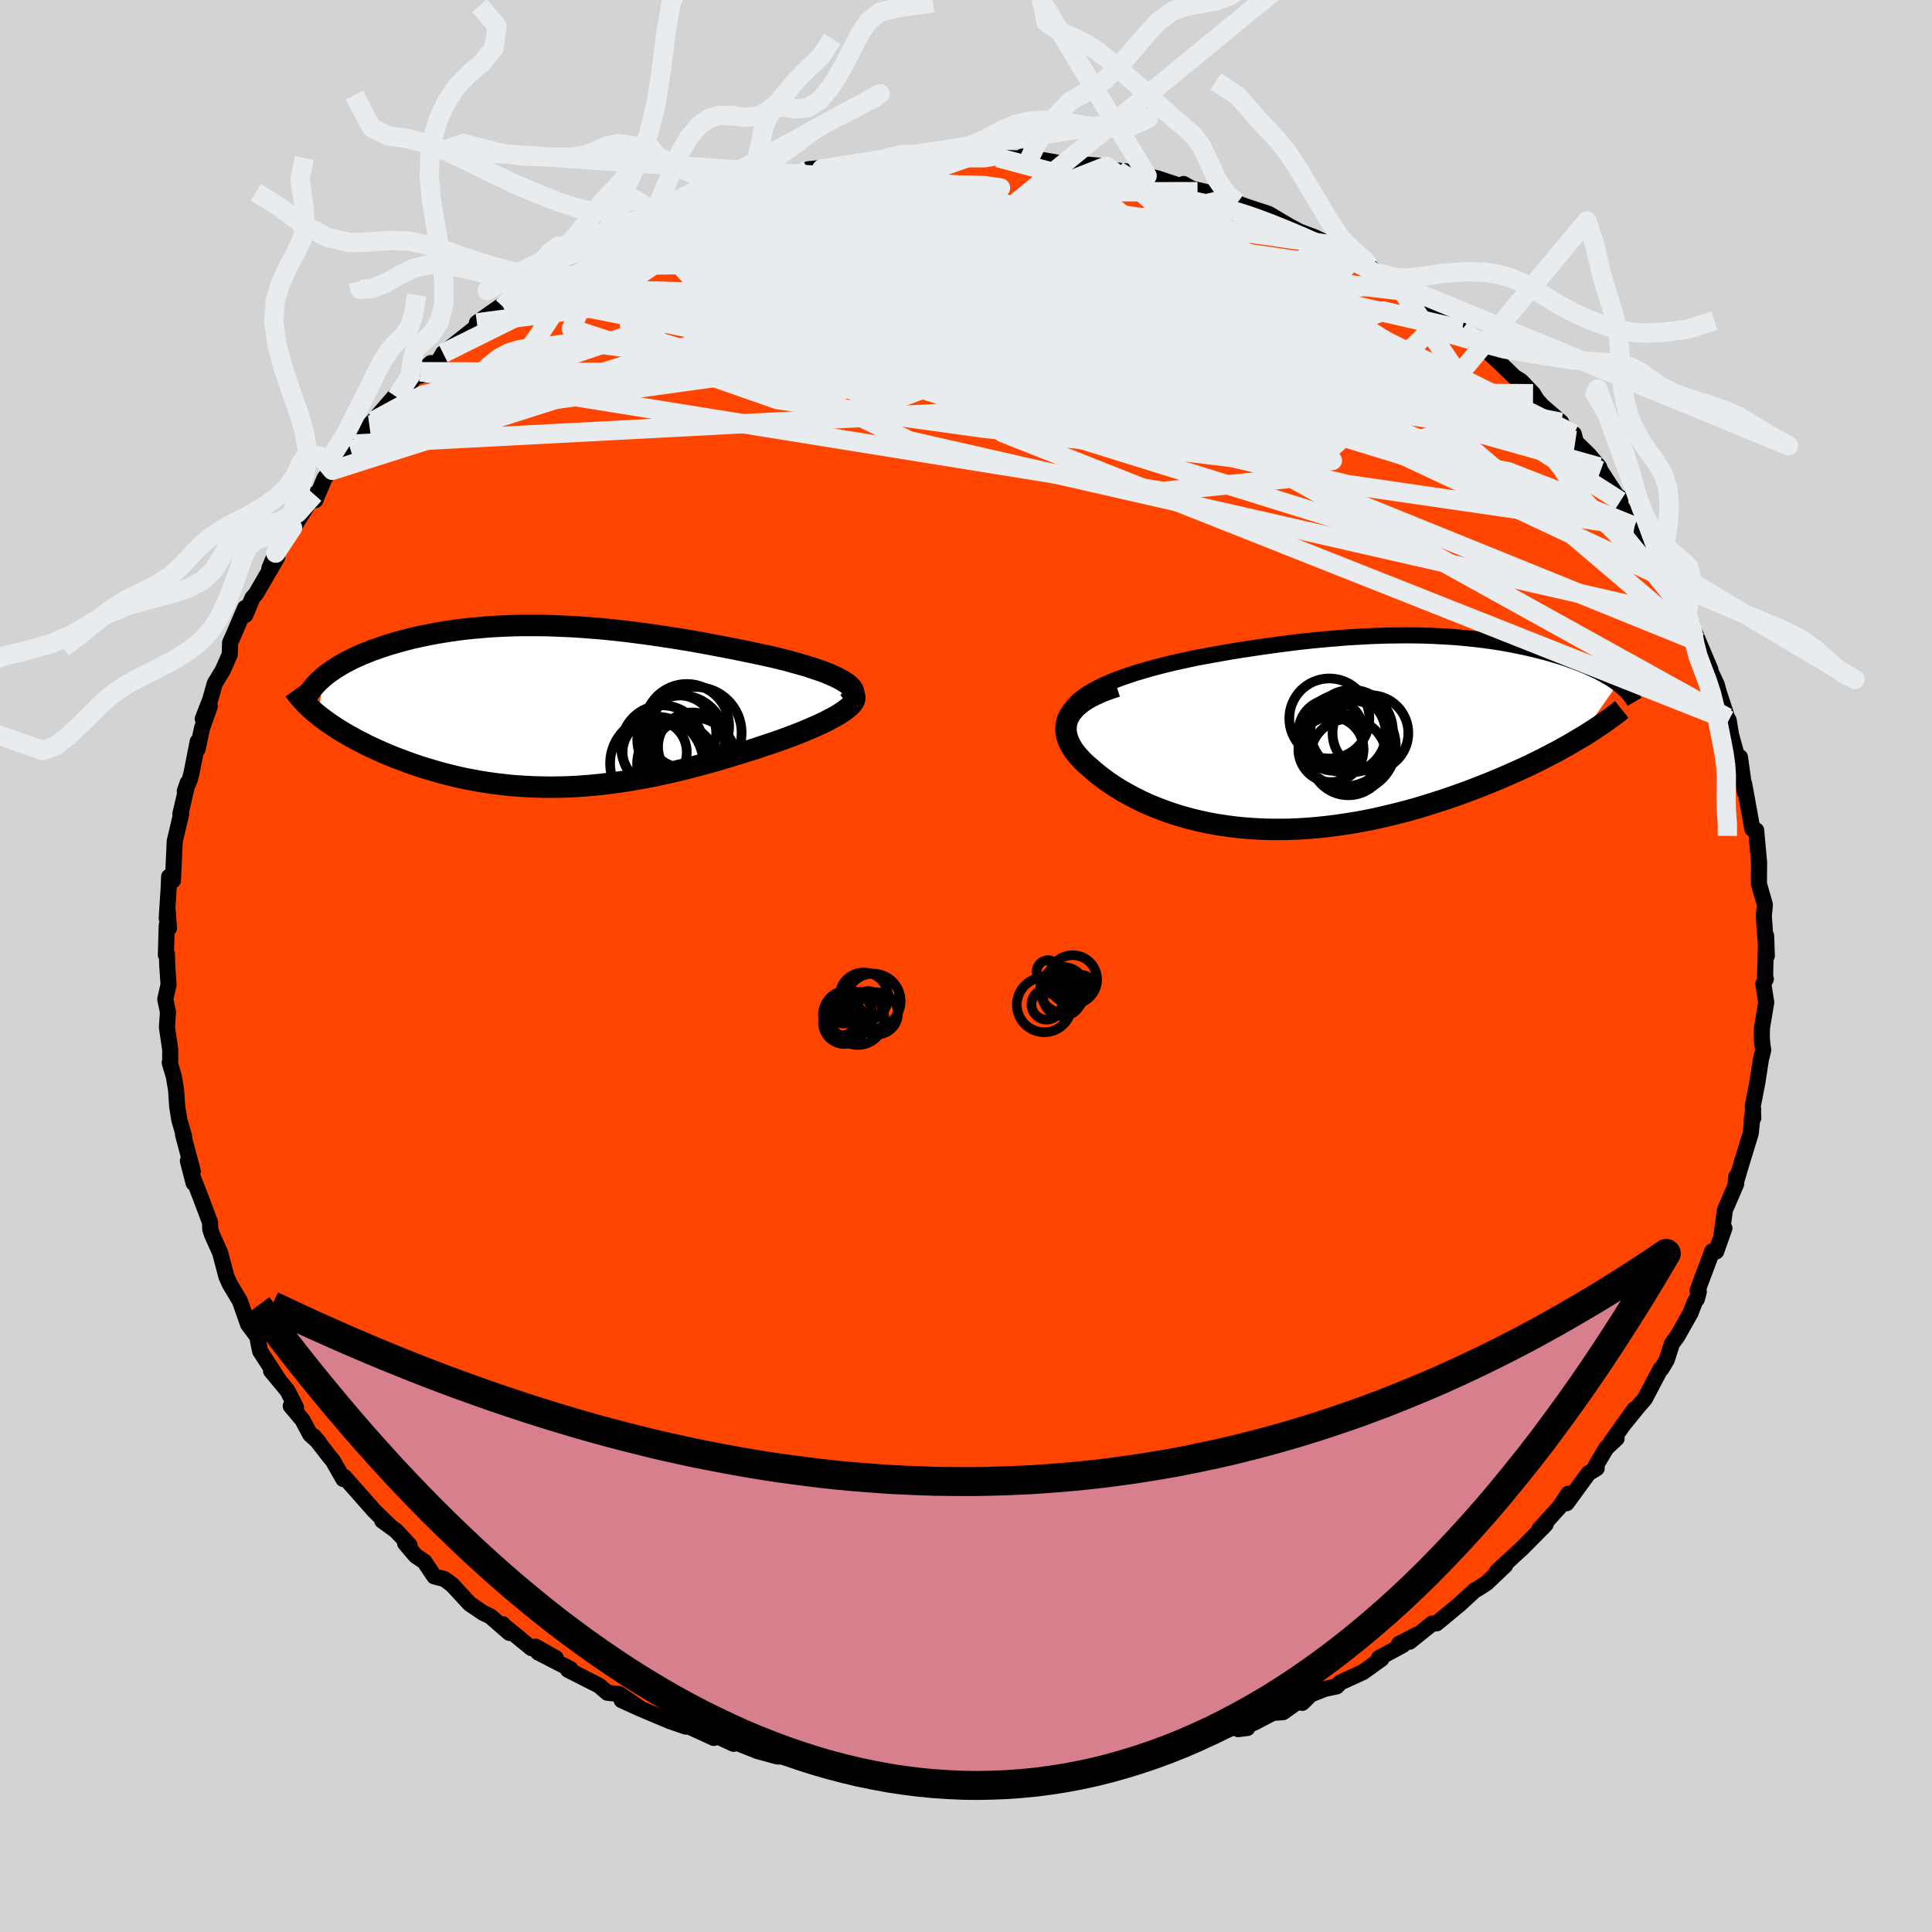 
  <svg viewBox="-100 -100 200 200" xmlns="http://www.w3.org/2000/svg" width="500" height="500" id="face-svg">
    <defs>
      <clipPath id="leftEyeClipPath">
        <polyline points="30.45,-2.38 30.17,-2.57 29.85,-2.76 29.5,-2.95 29.1,-3.14 28.67,-3.33 28.21,-3.52 27.72,-3.7 27.19,-3.88 26.65,-4.06 26.07,-4.24 25.48,-4.41 24.86,-4.58 24.22,-4.76 23.57,-4.92 22.89,-5.09 22.07,-5.27 21.23,-5.45 20.38,-5.63 19.51,-5.81 18.63,-5.99 17.74,-6.16 16.84,-6.33 15.94,-6.5 15.02,-6.67 14.1,-6.83 13.18,-6.98 12.25,-7.13 11.32,-7.27 10.38,-7.41 9.45,-7.54 8.51,-7.66 7.58,-7.78 6.65,-7.88 5.72,-7.98 4.79,-8.07 3.87,-8.14 2.95,-8.21 2.04,-8.27 1.13,-8.31 0.23,-8.35 -0.66,-8.38 -1.55,-8.39 -2.42,-8.39 -3.29,-8.39 -4.14,-8.37 -4.98,-8.34 -5.82,-8.3 -6.64,-8.25 -7.44,-8.18 -8.24,-8.11 -9.02,-8.03 -9.78,-7.94 -10.53,-7.83 -11.26,-7.72 -11.98,-7.6 -12.68,-7.47 -13.37,-7.33 -14.03,-7.19 -14.68,-7.04 -15.31,-6.88 -15.93,-6.71 -16.52,-6.54 -17.09,-6.37 -17.65,-6.19 -18.18,-6 -18.7,-5.82 -19.2,-5.62 -19.68,-5.43 -20.15,-5.22 -20.6,-5.02 -21.03,-4.8 -21.44,-4.59 -21.84,-4.37 -22.21,-4.15 -22.57,-3.92 -22.91,-3.69 -23.24,-3.46 -23.54,-3.23 -23.82,-2.99 -24.26,0.91 -23.92,1.18 -23.57,1.44 -23.19,1.71 -22.81,1.97 -22.4,2.24 -21.98,2.5 -21.55,2.76 -21.1,3.02 -20.63,3.28 -20.15,3.54 -19.66,3.79 -19.15,4.05 -18.63,4.29 -18.09,4.54 -17.54,4.78 -16.97,5.02 -16.39,5.26 -15.78,5.49 -15.17,5.72 -14.54,5.95 -13.89,6.17 -13.23,6.38 -12.55,6.58 -11.87,6.78 -11.17,6.97 -10.45,7.15 -9.73,7.32 -8.99,7.48 -8.24,7.62 -7.48,7.76 -6.71,7.88 -5.93,7.99 -5.14,8.08 -4.34,8.17 -3.54,8.23 -2.72,8.28 -1.9,8.32 -1.07,8.34 -0.23,8.35 0.62,8.34 1.47,8.32 2.33,8.28 3.19,8.22 4.06,8.15 4.94,8.06 5.82,7.96 6.7,7.84 7.59,7.71 8.49,7.56 9.38,7.4 10.28,7.23 11.18,7.04 12.09,6.84 12.99,6.63 13.9,6.41 14.8,6.17 15.71,5.93 16.61,5.68 17.51,5.42 18.41,5.15 19.3,4.88 20.19,4.6 21.07,4.32 21.93,4.03 22.63,3.8 23.3,3.57 23.97,3.33 24.61,3.09 25.24,2.85 25.85,2.61 26.44,2.36 27,2.12 27.54,1.88 28.05,1.64 28.54,1.39 28.99,1.15 29.41,0.92 29.79,0.68 30.14,0.45" />
      </clipPath>
      <clipPath id="rightEyeClipPath">
        <polyline points="-26.55,-4.31 -26.01,-4.6 -25.44,-4.88 -24.84,-5.15 -24.2,-5.41 -23.54,-5.66 -22.84,-5.9 -22.13,-6.14 -21.39,-6.36 -20.63,-6.58 -19.86,-6.79 -19.07,-6.99 -18.27,-7.19 -17.45,-7.37 -16.63,-7.55 -15.8,-7.73 -14.72,-7.93 -13.65,-8.12 -12.58,-8.31 -11.52,-8.49 -10.46,-8.65 -9.41,-8.81 -8.36,-8.96 -7.33,-9.1 -6.31,-9.23 -5.31,-9.36 -4.31,-9.47 -3.33,-9.57 -2.37,-9.66 -1.42,-9.74 -0.48,-9.82 0.44,-9.88 1.35,-9.93 2.24,-9.98 3.11,-10.01 3.97,-10.04 4.82,-10.05 5.65,-10.06 6.46,-10.06 7.26,-10.05 8.05,-10.03 8.82,-10 9.57,-9.96 10.32,-9.92 11.04,-9.87 11.76,-9.81 12.46,-9.74 13.14,-9.67 13.81,-9.59 14.47,-9.5 15.12,-9.41 15.75,-9.31 16.37,-9.2 16.97,-9.09 17.56,-8.97 18.14,-8.85 18.7,-8.73 19.25,-8.6 19.79,-8.46 20.31,-8.33 20.82,-8.19 21.31,-8.04 21.79,-7.9 22.26,-7.75 22.71,-7.6 23.14,-7.44 23.56,-7.29 23.97,-7.13 24.37,-6.97 24.75,-6.81 25.12,-6.64 25.48,-6.47 25.83,-6.31 26.16,-6.13 26.48,-5.96 26.78,-5.78 27.08,-5.61 27.35,-5.43 27.62,-5.25 27.87,-5.06 23.86,0.64 23.32,0.96 22.76,1.29 22.18,1.61 21.59,1.94 20.97,2.26 20.34,2.59 19.69,2.92 19.03,3.24 18.35,3.57 17.65,3.89 16.93,4.21 16.2,4.53 15.46,4.85 14.7,5.16 13.93,5.47 13.14,5.78 12.32,6.09 11.5,6.39 10.65,6.69 9.79,6.98 8.92,7.26 8.03,7.54 7.13,7.81 6.22,8.07 5.3,8.31 4.37,8.54 3.43,8.76 2.49,8.97 1.53,9.16 0.58,9.33 -0.38,9.48 -1.34,9.62 -2.31,9.74 -3.27,9.84 -4.23,9.92 -5.19,9.98 -6.15,10.02 -7.1,10.03 -8.05,10.03 -8.99,10 -9.92,9.95 -10.84,9.88 -11.75,9.79 -12.65,9.67 -13.54,9.54 -14.42,9.38 -15.28,9.2 -16.12,9 -16.95,8.78 -17.76,8.54 -18.56,8.28 -19.33,8 -20.08,7.71 -20.82,7.4 -21.53,7.07 -22.21,6.73 -22.88,6.37 -23.52,6.01 -24.13,5.63 -24.72,5.24 -25.28,4.84 -25.81,4.44 -26.31,4.03 -26.79,3.61 -27.18,3.28 -27.54,2.93 -27.87,2.58 -28.17,2.23 -28.44,1.88 -28.67,1.52 -28.87,1.16 -29.03,0.8 -29.15,0.44 -29.22,0.08 -29.26,-0.28 -29.25,-0.63 -29.19,-0.99 -29.09,-1.34 -28.93,-1.69" />
      </clipPath>
      <filter id="fuzzy">
        <feTurbulence id="turbulence" baseFrequency="0.05" numOctaves="3" type="noise" result="noise" />
        <feDisplacementMap in="SourceGraphic" in2="noise" scale="2" />
      </filter>
      <linearGradient id="rainbowGradient" x1="0%" y1="0%" x2="100%" y2="0%">
        <stop offset="0%" style="stop-color: rgb(167, 133, 106); stop-opacity: 1" />
        <stop offset="50%" style="stop-color: rgb(128, 128, 128); stop-opacity: 1" />
        <stop offset="100%" style="stop-color: rgb(255, 105, 180); stop-opacity: 1" />
      </linearGradient>
    </defs>
    <rect x="-100" y="-100" width="100%" height="100%" fill="rgb(211, 211, 211)" />
    <polyline id="faceContour" points="82.72,1.12 82.8,1.34 82.54,1.85 82.84,3.77 82.4,6.4 82.38,7.33 82.43,8.06 82.53,8.7 82.29,9.66 81.93,12 81.45,14.48 81.5,15.73 81.33,15.97 81.49,14.84 81.24,17.3 80.33,20.28 80.39,20.06 79.66,22.53 79.75,21.79 79.73,22.55 78.56,25.27 78.2,27.91 78.51,27.14 77.66,29.55 77.25,29.53 75.73,33.58 75.86,33.71 75.66,34.48 75.45,34.75 74.99,35.94 73.64,38.33 73.08,39.09 72.54,40.78 72,41.68 71.9,41.71 70.27,44.81 69.64,45.53 68.25,47.24 69.19,45.9 66.76,49.29 67.35,48.91 66.29,49.89 65.18,51.77 65.29,51.99 64.44,52.51 62.18,55.61 62.36,54.63 61.45,55.99 59.34,58.32 60.02,57.78 59.74,58.08 57.49,60.35 57.06,60.73 54.97,62.68 55.81,62.05 53.87,63.89 52.9,64.51 52.71,64.59 51.07,66.1 48.71,68.05 48.26,68.07 45.92,69.95 46.72,69.2 44.82,70.18 45.23,70.29 42.74,71.64 43,71.73 41.09,73.1 38.75,74.17 38.38,74.57 37.15,74.83 35.69,75.41 34.81,76.28 34.67,75.93 32.82,77.24 31.76,77.32 29.83,78.33 28.18,79 29.13,78.88 27.63,78.83 24.2,80.28 24.93,80.04 24.08,80.26 22.15,80.75 20.55,81.52 20.18,81.21 16.85,81.96 17.77,81.75 15.47,82.58 13.54,82.96 13.09,83.01 12.83,82.93 8.91,83.35 7.25,83.7 9.73,83.32 7.03,83.61 5.57,83.86 5.78,83.57 1.13,83.73 -0.19,84.03 -0.18,83.8 -0.2,83.91 -2.21,83.96 -4.58,83.66 -6.88,83.84 -6.66,83.56 -7.39,83.6 -7.59,83.73 -12.02,82.93 -9.87,83.55 -14.86,82.75 -14.21,82.7 -13.43,82.86 -17.45,82.1 -18.12,81.84 -19.52,81.83 -21.54,81.28 -23.31,80.58 -24.89,79.99 -24.05,80.52 -26.49,79.4 -26.11,79.91 -27.74,79.16 -29.68,78.28 -29,78.74 -30.68,78.16 -33.81,76.84 -35.65,76 -33.8,76.8 -35.88,75.37 -37.13,75.23 -37.98,74.49 -41.2,72.86 -40.96,72.77 -44.29,71.06 -42.47,71.64 -44.56,70.46 -44.98,70.62 -47.84,68.28 -47.95,68.14 -47.27,69.04 -49.23,67.33 -50.01,66.95 -51.38,66.02 -53.21,64.04 -54,63.46 -55.04,63.19 -56.07,61.66 -56.97,61.05 -58.06,59.77 -57.6,59.96 -58.99,58.47 -60.43,57.42 -59.62,57.99 -61.22,56.44 -64.35,52.9 -64.46,53.11 -65.53,51.23 -65.91,50.77 -67.54,48.67 -66.99,49.31 -67.89,48.49 -68.7,46.98 -69.9,45.55 -69.35,45.71 -70.24,43.96 -71.94,41.91 -71.16,42.82 -73.07,39.87 -73.17,39.4 -73.38,38.35 -74.32,37.09 -75.05,35.01 -75.17,34.67 -76.01,33.26 -76.21,32.93 -76.56,32.15 -77.21,29.69 -78.04,27.83 -78.23,27.28 -78.26,26.53 -79.18,24.08 -80.12,21.66 -79.96,22.46 -80.55,20.18 -80.04,21.25 -81.05,17.46 -80.95,17.6 -81.43,15.95 -81.66,14.51 -81.77,12.84 -82,11.46 -82.43,10.01 -82.38,9.82 -82.38,8.64 -82.72,6.34 -82.61,4.79 -82.89,3.44 -82.55,1.93 -82.69,-0.1 -82.72,-1.25 -82.83,-1.16 -82.74,-4.21 -82.51,-3.91 -82.63,-5.67 -82.74,-4.92 -82.54,-8.05 -82.49,-9.25 -82.1,-8.86 -81.93,-12.46 -81.91,-12.92 -81.25,-15.71 -81.33,-15.73 -80.57,-18.97 -80.87,-18.1 -80.37,-19.25 -80.19,-19.91 -79.53,-23.24 -79.54,-22.46 -79.09,-24.61 -78.28,-26.88 -79.01,-25.58 -78.24,-27.57 -77.77,-29.24 -76.94,-30.61 -76.22,-32.24 -76.18,-33.47 -75.75,-34.43 -74.62,-37.07 -74.6,-36.34 -73.87,-38.1 -73.5,-38.53 -71.31,-42.29 -72.12,-41.16 -71.46,-42.74 -71,-43.39 -69.72,-45.37 -69.41,-45.73 -67.48,-48.82 -67.36,-48.22 -66.4,-50.49 -65.87,-51.22 -64.72,-52.47 -65.6,-51.31 -63.67,-53.35 -63.35,-54.03 -62.01,-55.36 -61.77,-56 -61.37,-56.41 -58.78,-59.39 -58.95,-58.91 -56.46,-61.52 -55.41,-62.41 -56.49,-61.11 -54.51,-62.76 -54.13,-63.42 -52.8,-64.47 -50.43,-66.35 -50.63,-66.58 -48.04,-68.4 -49.18,-67.55 -47.92,-68.24 -46.25,-69.53 -45.54,-70.22 -44.92,-70.39 -43.17,-71.93 -43.24,-72.04 -40.32,-73.13 -40.84,-73.01 -37.95,-74.7 -36.02,-75.46 -37.73,-74.49 -34.45,-76.08 -34.48,-76.42 -32.27,-77.37 -33.51,-76.87 -31.52,-77.79 -29.3,-78.47 -27.46,-79.03 -25.63,-79.92 -24.74,-79.97 -24.06,-79.98 -22.23,-80.96 -22.17,-80.87 -21.48,-81.16 -18.52,-81.84 -17.81,-82.04 -18.37,-81.6 -14.94,-82.52 -16.32,-82.48 -12.63,-82.85 -11.99,-83.08 -10.2,-83.19 -9.93,-83.37 -8.65,-83.31 -8.24,-83.62 -7.52,-83.82 -2.87,-83.67 -1.52,-83.77 -2.16,-84 1.11,-83.82 1.19,-84.08 3.72,-83.97 1.31,-84.08 3.3,-83.68 6.56,-83.55 5.83,-83.78 9.8,-83.11 10.23,-83.19 10.21,-83.15 14.51,-82.79 15.69,-82.21 15.68,-82.34 17.67,-82.16 18.44,-81.97 18.75,-81.8 19.8,-81.54 23.97,-80.16 22.52,-80.95 22.76,-80.62 25.4,-80 27.28,-79.45 28.11,-79.04 28.12,-78.93 29.46,-78.47 31.32,-77.86 33.47,-76.59 34.5,-76.04 36.11,-75.43 38.32,-74.38 37.57,-74.86 37.55,-74.7 41.16,-73.14 41.37,-72.74 41.73,-72.44 42.53,-71.75 44.75,-70.54 45.67,-69.83 44.74,-70.49 47.62,-68.8 49.54,-66.94 50.86,-66.01 52.14,-65.15 51.33,-65.81 52.27,-64.83 53.43,-64.11 54.86,-62.82 56.81,-60.95 57.45,-60.56 58.7,-59.24 59.14,-58.54 59.69,-57.94 61.61,-56.28 60.82,-56.58 62.92,-55.07 63.09,-54.4 62.63,-54.72 64.46,-52.94 65.54,-51.66 65.68,-51.27 67.74,-48.12 67.69,-48.49 67.55,-47.99 69.2,-45.52 70.41,-44.55 71.52,-42.46 71.59,-42.51 72.31,-41.38 72.66,-40.02 72.49,-40.25 74.58,-36.04 75.16,-35.38 74.63,-36.52 75.74,-33.6 75.25,-34.97 77.07,-30.66 76.41,-31.91 77.72,-29.12 77.94,-28.31 78.79,-25.72 78.95,-25.44 79.2,-23.93 79.72,-22.04 79.99,-21.18 80.12,-21.61 80.63,-17.97 80.55,-18.87 80.73,-17.9 81.4,-14.2 81.7,-13.96 81.42,-14.23 81.8,-14.04 82.1,-10.69 82.08,-8.52 82.63,-6.59 82.7,-6.34 82.59,-5.17 82.69,-3.73 82.9,-1.05 82.83,-3.12 82.72,1.12 82.8,1.34" fill="rgb(255, 69, 0)" stroke="black" stroke-width="1.667" stroke-linejoin="round" filter="url(#fuzzy)" />
    <g transform="translate(39.61 -24.17)">
      <polyline id="rightCountour" points="-26.55,-4.31 -26.01,-4.6 -25.44,-4.88 -24.84,-5.15 -24.2,-5.41 -23.54,-5.66 -22.84,-5.9 -22.13,-6.14 -21.39,-6.36 -20.63,-6.58 -19.86,-6.79 -19.07,-6.99 -18.27,-7.19 -17.45,-7.37 -16.63,-7.55 -15.8,-7.73 -14.72,-7.93 -13.65,-8.12 -12.58,-8.31 -11.52,-8.49 -10.46,-8.65 -9.41,-8.81 -8.36,-8.96 -7.33,-9.1 -6.31,-9.23 -5.31,-9.36 -4.31,-9.47 -3.33,-9.57 -2.37,-9.66 -1.42,-9.74 -0.48,-9.82 0.44,-9.88 1.35,-9.93 2.24,-9.98 3.11,-10.01 3.97,-10.04 4.82,-10.05 5.65,-10.06 6.46,-10.06 7.26,-10.05 8.05,-10.03 8.82,-10 9.57,-9.96 10.32,-9.92 11.04,-9.87 11.76,-9.81 12.46,-9.74 13.14,-9.67 13.81,-9.59 14.47,-9.5 15.12,-9.41 15.75,-9.31 16.37,-9.2 16.97,-9.09 17.56,-8.97 18.14,-8.85 18.7,-8.73 19.25,-8.6 19.79,-8.46 20.31,-8.33 20.82,-8.19 21.31,-8.04 21.79,-7.9 22.26,-7.75 22.71,-7.6 23.14,-7.44 23.56,-7.29 23.97,-7.13 24.37,-6.97 24.75,-6.81 25.12,-6.64 25.48,-6.47 25.83,-6.31 26.16,-6.13 26.48,-5.96 26.78,-5.78 27.08,-5.61 27.35,-5.43 27.62,-5.25 27.87,-5.06 23.86,0.64 23.32,0.96 22.76,1.29 22.18,1.61 21.59,1.94 20.97,2.26 20.34,2.59 19.69,2.92 19.03,3.24 18.35,3.57 17.65,3.89 16.93,4.21 16.2,4.53 15.46,4.85 14.7,5.16 13.93,5.47 13.14,5.78 12.32,6.09 11.5,6.39 10.65,6.69 9.79,6.98 8.92,7.26 8.03,7.54 7.13,7.81 6.22,8.07 5.3,8.31 4.37,8.54 3.43,8.76 2.49,8.97 1.53,9.16 0.58,9.33 -0.38,9.48 -1.34,9.62 -2.31,9.74 -3.27,9.84 -4.23,9.92 -5.19,9.98 -6.15,10.02 -7.1,10.03 -8.05,10.03 -8.99,10 -9.92,9.95 -10.84,9.88 -11.75,9.79 -12.65,9.67 -13.54,9.54 -14.42,9.38 -15.28,9.2 -16.12,9 -16.95,8.78 -17.76,8.54 -18.56,8.28 -19.33,8 -20.08,7.71 -20.82,7.4 -21.53,7.07 -22.21,6.73 -22.88,6.37 -23.52,6.01 -24.13,5.63 -24.72,5.24 -25.28,4.84 -25.81,4.44 -26.31,4.03 -26.79,3.61 -27.18,3.28 -27.54,2.93 -27.87,2.58 -28.17,2.23 -28.44,1.88 -28.67,1.52 -28.87,1.16 -29.03,0.8 -29.15,0.44 -29.22,0.08 -29.26,-0.28 -29.25,-0.63 -29.19,-0.99 -29.09,-1.34 -28.93,-1.69" fill="white" stroke="white" stroke-width="0" stroke-linejoin="round" filter="url(#fuzzy)" />
    </g>
    <g transform="translate(-42.76 -26.86)">
      <polyline id="leftCountour" points="30.45,-2.38 30.17,-2.57 29.85,-2.76 29.5,-2.95 29.1,-3.14 28.67,-3.33 28.21,-3.52 27.72,-3.7 27.19,-3.88 26.65,-4.06 26.07,-4.24 25.48,-4.41 24.86,-4.58 24.22,-4.76 23.57,-4.92 22.89,-5.09 22.07,-5.27 21.23,-5.45 20.38,-5.63 19.51,-5.81 18.63,-5.99 17.74,-6.16 16.84,-6.33 15.94,-6.5 15.02,-6.67 14.1,-6.83 13.18,-6.98 12.25,-7.13 11.32,-7.27 10.38,-7.41 9.45,-7.54 8.51,-7.66 7.58,-7.78 6.65,-7.88 5.72,-7.98 4.79,-8.07 3.87,-8.14 2.95,-8.21 2.04,-8.27 1.13,-8.31 0.23,-8.35 -0.66,-8.38 -1.55,-8.39 -2.42,-8.39 -3.29,-8.39 -4.14,-8.37 -4.98,-8.34 -5.82,-8.3 -6.64,-8.25 -7.44,-8.18 -8.24,-8.11 -9.02,-8.03 -9.78,-7.94 -10.53,-7.83 -11.26,-7.72 -11.98,-7.6 -12.68,-7.47 -13.37,-7.33 -14.03,-7.19 -14.68,-7.04 -15.31,-6.88 -15.93,-6.71 -16.52,-6.54 -17.09,-6.37 -17.65,-6.19 -18.18,-6 -18.7,-5.82 -19.2,-5.62 -19.68,-5.43 -20.15,-5.22 -20.6,-5.02 -21.03,-4.8 -21.44,-4.59 -21.84,-4.37 -22.21,-4.15 -22.57,-3.92 -22.91,-3.69 -23.24,-3.46 -23.54,-3.23 -23.82,-2.99 -24.26,0.91 -23.92,1.18 -23.57,1.44 -23.19,1.71 -22.81,1.97 -22.4,2.24 -21.98,2.5 -21.55,2.76 -21.1,3.02 -20.63,3.28 -20.15,3.54 -19.66,3.79 -19.15,4.05 -18.63,4.29 -18.09,4.54 -17.54,4.78 -16.97,5.02 -16.39,5.26 -15.78,5.49 -15.17,5.72 -14.54,5.95 -13.89,6.17 -13.23,6.38 -12.55,6.58 -11.87,6.78 -11.17,6.97 -10.45,7.15 -9.73,7.32 -8.99,7.48 -8.24,7.62 -7.48,7.76 -6.71,7.88 -5.93,7.99 -5.14,8.08 -4.34,8.17 -3.54,8.23 -2.72,8.28 -1.9,8.32 -1.07,8.34 -0.23,8.35 0.62,8.34 1.47,8.32 2.33,8.28 3.19,8.22 4.06,8.15 4.94,8.06 5.82,7.96 6.7,7.84 7.59,7.71 8.49,7.56 9.38,7.4 10.28,7.23 11.18,7.04 12.09,6.84 12.99,6.63 13.9,6.41 14.8,6.17 15.71,5.93 16.61,5.68 17.51,5.42 18.41,5.15 19.3,4.88 20.19,4.6 21.07,4.32 21.93,4.03 22.63,3.8 23.3,3.57 23.97,3.33 24.61,3.09 25.24,2.85 25.85,2.61 26.44,2.36 27,2.12 27.54,1.88 28.05,1.64 28.54,1.39 28.99,1.15 29.41,0.92 29.79,0.68 30.14,0.45" fill="white" stroke="white" stroke-width="0" stroke-linejoin="round" filter="url(#fuzzy)" />
    </g>
    <g transform="translate(39.61 -24.17)">
      <polyline id="rightUpper" points="-28.98,-0.94 -29.03,-1.32 -29,-1.69 -28.91,-2.05 -28.74,-2.4 -28.51,-2.74 -28.22,-3.08 -27.88,-3.4 -27.48,-3.71 -27.04,-4.02 -26.55,-4.31 -26.01,-4.6 -25.44,-4.88 -24.84,-5.15 -24.2,-5.41 -23.54,-5.66 -22.84,-5.9 -22.13,-6.14 -21.39,-6.36 -20.63,-6.58 -19.86,-6.79 -19.07,-6.99 -18.27,-7.19 -17.45,-7.37 -16.63,-7.55 -15.8,-7.73 -14.72,-7.93 -13.65,-8.12 -12.58,-8.31 -11.52,-8.49 -10.46,-8.65 -9.41,-8.81 -8.36,-8.96 -7.33,-9.1 -6.31,-9.23 -5.31,-9.36 -4.31,-9.47 -3.33,-9.57 -2.37,-9.66 -1.42,-9.74 -0.48,-9.82 0.44,-9.88 1.35,-9.93 2.24,-9.98 3.11,-10.01 3.97,-10.04 4.82,-10.05 5.65,-10.06 6.46,-10.06 7.26,-10.05 8.05,-10.03 8.82,-10 9.57,-9.96 10.32,-9.92 11.04,-9.87 11.76,-9.81 12.46,-9.74 13.14,-9.67 13.81,-9.59 14.47,-9.5 15.12,-9.41 15.75,-9.31 16.37,-9.2 16.97,-9.09 17.56,-8.97 18.14,-8.85 18.7,-8.73 19.25,-8.6 19.79,-8.46 20.31,-8.33 20.82,-8.19 21.31,-8.04 21.79,-7.9 22.26,-7.75 22.71,-7.6 23.14,-7.44 23.56,-7.29 23.97,-7.13 24.37,-6.97 24.75,-6.81 25.12,-6.64 25.48,-6.47 25.83,-6.31 26.16,-6.13 26.48,-5.96 26.78,-5.78 27.08,-5.61 27.35,-5.43 27.62,-5.25 27.87,-5.06 28.1,-4.88 28.32,-4.69 28.53,-4.51 28.73,-4.32 28.91,-4.13 29.07,-3.94 29.22,-3.75 29.36,-3.56 29.49,-3.37 29.6,-3.18" fill="none" stroke="black" stroke-width="1.667" stroke-linejoin="round" filter="url(#fuzzy)" />
      <polyline id="rightLower" points="-24.02,-4.77 -24.83,-4.51 -25.55,-4.23 -26.2,-3.94 -26.78,-3.65 -27.3,-3.34 -27.74,-3.02 -28.13,-2.7 -28.45,-2.37 -28.72,-2.03 -28.93,-1.69 -29.09,-1.34 -29.19,-0.99 -29.25,-0.63 -29.26,-0.28 -29.22,0.08 -29.15,0.44 -29.03,0.8 -28.87,1.16 -28.67,1.52 -28.44,1.88 -28.17,2.23 -27.87,2.58 -27.54,2.93 -27.18,3.28 -26.79,3.61 -26.31,4.03 -25.81,4.44 -25.28,4.84 -24.72,5.24 -24.13,5.63 -23.52,6.01 -22.88,6.37 -22.21,6.73 -21.53,7.07 -20.82,7.4 -20.08,7.71 -19.33,8 -18.56,8.28 -17.76,8.54 -16.95,8.78 -16.12,9 -15.28,9.2 -14.42,9.38 -13.54,9.54 -12.65,9.67 -11.75,9.79 -10.84,9.88 -9.92,9.95 -8.99,10 -8.05,10.03 -7.1,10.03 -6.15,10.02 -5.19,9.98 -4.23,9.92 -3.27,9.84 -2.31,9.74 -1.34,9.62 -0.38,9.48 0.58,9.33 1.53,9.16 2.49,8.97 3.43,8.76 4.37,8.54 5.3,8.31 6.22,8.07 7.13,7.81 8.03,7.54 8.92,7.26 9.79,6.98 10.65,6.69 11.5,6.39 12.32,6.09 13.14,5.78 13.93,5.47 14.7,5.16 15.46,4.85 16.2,4.53 16.93,4.21 17.65,3.89 18.35,3.57 19.03,3.24 19.69,2.92 20.34,2.59 20.97,2.26 21.59,1.94 22.18,1.61 22.76,1.29 23.32,0.96 23.86,0.64 24.39,0.33 24.89,0.01 25.38,-0.3 25.84,-0.61 26.29,-0.91 26.72,-1.22 27.13,-1.51 27.53,-1.81 27.91,-2.1 28.27,-2.39" fill="none" stroke="black" stroke-width="2.222" stroke-linejoin="round" filter="url(#fuzzy)" />
      <circle r="4.262" cx="0.317" cy="-0.156" stroke="black" fill="none" stroke-width="1.0" filter="url(#fuzzy)" clip-path="url(#rightEyeClipPath)" /><circle r="3.954" cx="-0.033" cy="2.544" stroke="black" fill="none" stroke-width="1.0" filter="url(#fuzzy)" clip-path="url(#rightEyeClipPath)" /><circle r="3.354" cx="-1.833" cy="-0.076" stroke="black" fill="none" stroke-width="1.0" filter="url(#fuzzy)" clip-path="url(#rightEyeClipPath)" /><circle r="4.762" cx="0.122" cy="1.419" stroke="black" fill="none" stroke-width="1.0" filter="url(#fuzzy)" clip-path="url(#rightEyeClipPath)" /><circle r="4.146" cx="-1.998" cy="-1.451" stroke="black" fill="none" stroke-width="1.0" filter="url(#fuzzy)" clip-path="url(#rightEyeClipPath)" /><circle r="3.064" cx="-1.613" cy="0.894" stroke="black" fill="none" stroke-width="1.0" filter="url(#fuzzy)" clip-path="url(#rightEyeClipPath)" /><circle r="4.054" cx="-0.208" cy="0.129" stroke="black" fill="none" stroke-width="1.0" filter="url(#fuzzy)" clip-path="url(#rightEyeClipPath)" /><circle r="3.376" cx="-1.828" cy="1.754" stroke="black" fill="none" stroke-width="1.0" filter="url(#fuzzy)" clip-path="url(#rightEyeClipPath)" /><circle r="3.924" cx="2.257" cy="0.059" stroke="black" fill="none" stroke-width="1.0" filter="url(#fuzzy)" clip-path="url(#rightEyeClipPath)" /><circle r="4.786" cx="-0.403" cy="0.779" stroke="black" fill="none" stroke-width="1.0" filter="url(#fuzzy)" clip-path="url(#rightEyeClipPath)" />
      </g>
    <g transform="translate(-42.76 -26.86)">
      <polyline id="leftUpper" points="30.43,-0.33 30.71,-0.55 30.91,-0.76 31.05,-0.97 31.13,-1.18 31.15,-1.38 31.11,-1.59 31.02,-1.79 30.88,-1.99 30.69,-2.18 30.45,-2.38 30.17,-2.57 29.85,-2.76 29.5,-2.95 29.1,-3.14 28.67,-3.33 28.21,-3.52 27.72,-3.7 27.19,-3.88 26.65,-4.06 26.07,-4.24 25.48,-4.41 24.86,-4.58 24.22,-4.76 23.57,-4.92 22.89,-5.09 22.07,-5.27 21.23,-5.45 20.38,-5.63 19.51,-5.81 18.63,-5.99 17.74,-6.16 16.84,-6.33 15.94,-6.5 15.02,-6.67 14.1,-6.83 13.18,-6.98 12.25,-7.13 11.32,-7.27 10.38,-7.41 9.45,-7.54 8.51,-7.66 7.58,-7.78 6.65,-7.88 5.72,-7.98 4.79,-8.07 3.87,-8.14 2.95,-8.21 2.04,-8.27 1.13,-8.31 0.23,-8.35 -0.66,-8.38 -1.55,-8.39 -2.42,-8.39 -3.29,-8.39 -4.14,-8.37 -4.98,-8.34 -5.82,-8.3 -6.64,-8.25 -7.44,-8.18 -8.24,-8.11 -9.02,-8.03 -9.78,-7.94 -10.53,-7.83 -11.26,-7.72 -11.98,-7.6 -12.68,-7.47 -13.37,-7.33 -14.03,-7.19 -14.68,-7.04 -15.31,-6.88 -15.93,-6.71 -16.52,-6.54 -17.09,-6.37 -17.65,-6.19 -18.18,-6 -18.7,-5.82 -19.2,-5.62 -19.68,-5.43 -20.15,-5.22 -20.6,-5.02 -21.03,-4.8 -21.44,-4.59 -21.84,-4.37 -22.21,-4.15 -22.57,-3.92 -22.91,-3.69 -23.24,-3.46 -23.54,-3.23 -23.82,-2.99 -24.09,-2.75 -24.34,-2.51 -24.57,-2.27 -24.78,-2.03 -24.98,-1.78 -25.16,-1.53 -25.32,-1.29 -25.46,-1.04 -25.59,-0.79 -25.7,-0.54" fill="none" stroke="black" stroke-width="2.222" stroke-linejoin="round" filter="url(#fuzzy)" />
      <polyline id="leftLower" points="30.84,-1.53 31.04,-1.37 31.17,-1.2 31.24,-1.02 31.24,-0.83 31.19,-0.63 31.08,-0.43 30.91,-0.22 30.7,0 30.44,0.22 30.14,0.45 29.79,0.68 29.41,0.92 28.99,1.15 28.54,1.39 28.05,1.64 27.54,1.88 27,2.12 26.44,2.36 25.85,2.61 25.24,2.85 24.61,3.09 23.97,3.33 23.3,3.57 22.63,3.8 21.93,4.03 21.07,4.32 20.19,4.6 19.3,4.88 18.41,5.15 17.51,5.42 16.61,5.68 15.71,5.93 14.8,6.17 13.9,6.41 12.99,6.63 12.09,6.84 11.18,7.04 10.28,7.23 9.38,7.4 8.49,7.56 7.59,7.71 6.7,7.84 5.82,7.96 4.94,8.06 4.06,8.15 3.19,8.22 2.33,8.28 1.47,8.32 0.62,8.34 -0.23,8.35 -1.07,8.34 -1.9,8.32 -2.72,8.28 -3.54,8.23 -4.34,8.17 -5.14,8.08 -5.93,7.99 -6.71,7.88 -7.48,7.76 -8.24,7.62 -8.99,7.48 -9.73,7.32 -10.45,7.15 -11.17,6.97 -11.87,6.78 -12.55,6.58 -13.23,6.38 -13.89,6.17 -14.54,5.95 -15.17,5.72 -15.78,5.49 -16.39,5.26 -16.97,5.02 -17.54,4.78 -18.09,4.54 -18.63,4.29 -19.15,4.05 -19.66,3.79 -20.15,3.54 -20.63,3.28 -21.1,3.02 -21.55,2.76 -21.98,2.5 -22.4,2.24 -22.81,1.97 -23.19,1.71 -23.57,1.44 -23.92,1.18 -24.26,0.91 -24.58,0.65 -24.89,0.38 -25.18,0.12 -25.46,-0.14 -25.71,-0.41 -25.96,-0.67 -26.18,-0.92 -26.4,-1.18 -26.59,-1.44 -26.77,-1.69" fill="none" stroke="black" stroke-width="2.222" stroke-linejoin="round" filter="url(#fuzzy)" />
      <circle r="3.324" cx="10.533" cy="4.736" stroke="black" fill="none" stroke-width="1.0" filter="url(#fuzzy)" clip-path="url(#leftEyeClipPath)" /><circle r="3.954" cx="12.948" cy="2.776" stroke="black" fill="none" stroke-width="1.0" filter="url(#fuzzy)" clip-path="url(#leftEyeClipPath)" /><circle r="4.384" cx="13.858" cy="2.046" stroke="black" fill="none" stroke-width="1.0" filter="url(#fuzzy)" clip-path="url(#leftEyeClipPath)" /><circle r="4.552" cx="13.278" cy="3.406" stroke="black" fill="none" stroke-width="1.0" filter="url(#fuzzy)" clip-path="url(#leftEyeClipPath)" /><circle r="4.732" cx="14.798" cy="2.711" stroke="black" fill="none" stroke-width="1.0" filter="url(#fuzzy)" clip-path="url(#leftEyeClipPath)" /><circle r="3.556" cx="14.438" cy="4.166" stroke="black" fill="none" stroke-width="1.0" filter="url(#fuzzy)" clip-path="url(#leftEyeClipPath)" /><circle r="4.48" cx="14.503" cy="5.616" stroke="black" fill="none" stroke-width="1.0" filter="url(#fuzzy)" clip-path="url(#leftEyeClipPath)" /><circle r="4.82" cx="10.738" cy="5.881" stroke="black" fill="none" stroke-width="1.0" filter="url(#fuzzy)" clip-path="url(#leftEyeClipPath)" /><circle r="4.27" cx="11.323" cy="4.146" stroke="black" fill="none" stroke-width="1.0" filter="url(#fuzzy)" clip-path="url(#leftEyeClipPath)" /><circle r="4.13" cx="12.838" cy="5.931" stroke="black" fill="none" stroke-width="1.0" filter="url(#fuzzy)" clip-path="url(#leftEyeClipPath)" />
    </g>
    <g id="hairs">
      <polyline points="-37.73,-74.49 -20.79,-77.6 -19.31,-75.41 -21.82,-72.51 -22.85,-70.96 -19.18,-71.06 -11.39,-71.95 -1.67,-72.47 8.5,-71.78 18.24,-69.64 26.11,-66.63 29.74,-63.83 27.27,-62.35 19.58,-62.6 11.26,-63.93 8.73,-64.88 15.52,-64.1 27.52,-61.89 33.41,-61.7 26.78,-68.6 37.55,-74.7" fill="none" stroke="rgb(233, 236, 239)" stroke-width="2" stroke-linejoin="round" filter="url(#fuzzy)" /><polyline points="72.66,-40.02 35.71,-57.34 20.97,-61.14 7.67,-66.22 -1.09,-70.76 -5.17,-72.94 -6.52,-72.37 -5.6,-69.47 -1.25,-65.19 7.23,-60.79 18.65,-57.39 30.54,-55.42 40.56,-54.61 47.3,-54.58 50.14,-55.49 48.91,-57.97 44.46,-62.07 39.55,-66.08 37.7,-67.24 38.28,-64.99 27.88,-65.16 -25.63,-79.92" fill="none" stroke="rgb(233, 236, 239)" stroke-width="2" stroke-linejoin="round" filter="url(#fuzzy)" /><polyline points="-37.73,-74.49 -30.25,-77.06 -23.73,-76.96 -14.86,-73.83 -1.81,-69.23 13.21,-64.49 27.25,-60.27 37.96,-57.02 43.79,-55.2 44.31,-55 40.7,-56.06 35.5,-57.51 31.68,-58.38 30.96,-58.18 32.55,-57.38 33.61,-57.28 31.83,-59.08 28.71,-62.52 29.96,-65.03 40.03,-63.26 52.57,-58.85 44.74,-70.49" fill="none" stroke="rgb(233, 236, 239)" stroke-width="2" stroke-linejoin="round" filter="url(#fuzzy)" /><polyline points="58.7,-59.24 -15.35,-59.73 -34.8,-65.48 -34.94,-70.8 -30.72,-73.65 -26.9,-73.6 -22.81,-71.01 -15.74,-66.73 -4.58,-61.94 8.14,-57.91 17.59,-55.84 20.34,-56.56 16.47,-60.16 9.06,-65.11 9.69,-66.39 61.61,-56.28" fill="none" stroke="rgb(233, 236, 239)" stroke-width="2" stroke-linejoin="round" filter="url(#fuzzy)" /><polyline points="-47.92,-68.24 -35.07,-74.06 -24.01,-75.19 -6.68,-74.48 12.08,-71.9 27.89,-68.17 38.97,-64.59 44.83,-62.48 45.27,-62.56 40.37,-64.69 30.76,-67.92 17.84,-71.01 3.83,-72.98 -8.25,-73.59 -14.95,-73.26 -13.2,-72.56 -1.99,-71.5 15.47,-69.61 29.36,-67.51 21.98,-68.94 -29.3,-78.47" fill="none" stroke="rgb(233, 236, 239)" stroke-width="2" stroke-linejoin="round" filter="url(#fuzzy)" /><polyline points="-63.67,-53.35 -10.67,-68.81 9.87,-69.99 16.1,-68.43 16.63,-67.4 17.38,-66.66 18.23,-66.36 16.27,-67.05 11.34,-68.46 7.6,-69.61 9.75,-69.96 17.75,-70.3 25.18,-72.03 23.3,-75.33 6.18,-78.26 -31.52,-77.79" fill="none" stroke="rgb(233, 236, 239)" stroke-width="2" stroke-linejoin="round" filter="url(#fuzzy)" /><polyline points="50.86,-66.01 43.22,-67.8 34.37,-64.4 22.71,-62.69 9.89,-64.69 -1.84,-67.93 -11.03,-70.34 -16.08,-71.6 -15.84,-72.23 -11.07,-72.57 -4.7,-72.72 0,-72.83 1.67,-73.04 1.82,-73.09 3.15,-72.12 5.74,-69.54 3.14,-66.82 -15.23,-68.65 -34.45,-76.08" fill="none" stroke="rgb(233, 236, 239)" stroke-width="2" stroke-linejoin="round" filter="url(#fuzzy)" /><polyline points="65.54,-51.66 49.63,-56.13 25.41,-64.36 13.72,-69.38 10.75,-72.14 9.05,-73.72 5.86,-74.59 2.35,-74.85 0.42,-74.46 0.7,-73.43 2.3,-71.89 3.64,-70.08 3.46,-68.29 1.49,-66.85 -1.5,-66.19 -3.98,-66.51 -4.58,-67.57 -3.26,-68.62 -2.2,-68.85 -5.15,-68.24 -14.37,-67.97 -25.76,-69.85 -27.5,-75.44 -16.32,-82.48" fill="none" stroke="rgb(233, 236, 239)" stroke-width="2" stroke-linejoin="round" filter="url(#fuzzy)" /><polyline points="51.33,-65.81 16.95,-73.74 2.07,-73.26 -4.97,-72.52 -9.08,-73.14 -9.41,-73.98 -5.61,-73.67 0.51,-71.89 5.99,-69.41 8.52,-67.39 7.64,-66.62 4.73,-67.04 2.06,-67.89 1.42,-68.18 3.54,-67.15 8.43,-64.6 16.04,-60.71 25.8,-55.73 33.15,-50.44 20.41,-49.13 -56.46,-61.52" fill="none" stroke="rgb(233, 236, 239)" stroke-width="2" stroke-linejoin="round" filter="url(#fuzzy)" /><polyline points="23.97,-80.16 7.28,-80.13 12.9,-76.05 17.45,-72.23 17.33,-70.01 17.05,-68.69 19.29,-67.56 23.02,-66.59 25.61,-65.95 25.14,-65.42 21.31,-64.52 15.29,-63.01 9.18,-61.25 5.24,-59.98 4.9,-59.72 7.83,-60.38 12.4,-61.41 17.81,-62.2 25.33,-62.36 33.54,-62.67 28.41,-67.49 -14.94,-82.52" fill="none" stroke="rgb(233, 236, 239)" stroke-width="2" stroke-linejoin="round" filter="url(#fuzzy)" /><polyline points="65.68,-51.27 17.74,-68.19 19.85,-67.53 31.87,-61.19 33.6,-56.84 22.19,-56.35 4.88,-58.68 -9.02,-62.34 -13.8,-66.29 -9.35,-69.72 0.2,-72.02 9.5,-73.03 15.09,-73.15 16.72,-72.96 16.16,-72.92 13.74,-73.5 6.19,-75.28 -10.7,-76.68 -44.92,-70.39" fill="none" stroke="rgb(233, 236, 239)" stroke-width="2" stroke-linejoin="round" filter="url(#fuzzy)" /><polyline points="-18.37,-81.6 -1.44,-79.58 11.99,-74.77 22.47,-69.25 30.56,-63.91 33.36,-59.59 29.34,-56.91 19.78,-56.34 7.94,-58.18 -1.86,-62.25 -5.18,-67.41 0.57,-71.84 13.88,-74.04 28.98,-73.79 39.29,-72.31 38.32,-74.38" fill="none" stroke="rgb(233, 236, 239)" stroke-width="2" stroke-linejoin="round" filter="url(#fuzzy)" /><polyline points="-22.17,-80.87 -6.56,-82.11 -8.19,-81.13 -9.86,-77.97 -5.67,-73.1 0.95,-67.93 4.61,-64.14 3.39,-62.61 -0.83,-63.15 -5.1,-64.91 -7.78,-66.93 -9.06,-68.6 -9.93,-69.75 -11.12,-70.53 -12.54,-71.12 -13.46,-71.56 -13.3,-71.64 -12.27,-71.09 -11.34,-69.93 -9.75,-68.55 -0.75,-66.94 27.55,-62.39 69.2,-45.52" fill="none" stroke="rgb(233, 236, 239)" stroke-width="2" stroke-linejoin="round" filter="url(#fuzzy)" /><polyline points="3.3,-83.68 10.25,-81.83 14.69,-78.99 19.33,-75.29 17.5,-72.7 9.03,-71.89 -0.61,-72.32 -5.82,-73.05 -4.3,-73.17 2.72,-72.06 12.44,-69.51 22.39,-65.82 31.19,-61.79 37.94,-58.62 41.54,-57.59 41.12,-59.32 37.9,-62.8 35.76,-65 36.81,-63.06 29.68,-60.93 -24.74,-79.97" fill="none" stroke="rgb(233, 236, 239)" stroke-width="2" stroke-linejoin="round" filter="url(#fuzzy)" /><polyline points="14.51,-82.79 45.21,-60.49 47.34,-57.02 44.81,-59.01 44.41,-60.91 44.57,-62.47 43.55,-64.18 40.92,-66.02 36.79,-67.71 31.5,-69.02 25.73,-69.75 20.32,-69.86 16.01,-69.46 13.3,-68.85 12.6,-68.29 14.34,-67.85 18.45,-67.42 23.62,-67.04 27.15,-67.02 26.04,-67.77 19.07,-69.17 8.48,-70.12 -0.87,-69.7 -8.07,-69.24 -45.54,-70.22" fill="none" stroke="rgb(233, 236, 239)" stroke-width="2" stroke-linejoin="round" filter="url(#fuzzy)" /><polyline points="-50.63,-66.58 -19.26,-70.69 -1.25,-68.89 10.52,-66.55 23.06,-64.11 34.12,-62.39 39.65,-62.28 38.01,-64.02 30.55,-67.16 20.62,-70.86 11.76,-74.26 6.04,-76.72 3.22,-77.85 1.24,-77.6 -2.24,-76.22 -8.5,-74.3 -17.09,-72.59 -25.48,-72.06 -25.69,-74.62 1.31,-84.08" fill="none" stroke="rgb(233, 236, 239)" stroke-width="2" stroke-linejoin="round" filter="url(#fuzzy)" /><polyline points="-2.87,-83.67 -6.6,-81.85 -0.45,-80.03 -0.26,-78.16 -5.55,-76.11 -11.36,-73.86 -14.06,-71.62 -11.85,-69.47 -4.34,-67.27 7.51,-64.91 21.21,-62.48 33.34,-60.37 40.56,-59.1 40.8,-59.15 34.09,-60.71 22.92,-63.51 11.9,-66.74 6.03,-69.31 7.71,-70.23 13.95,-69.33 17.12,-68.44 12.94,-71.96 28.11,-79.04" fill="none" stroke="rgb(233, 236, 239)" stroke-width="2" stroke-linejoin="round" filter="url(#fuzzy)" /><polyline points="-63.35,-54.03 12.03,-57.98 34.91,-61.98 40.53,-62.13 38.12,-61.19 31.82,-60.81 25.43,-61.24 21.63,-62.37 20.76,-64.2 21.29,-66.77 21.31,-69.81 19.88,-72.67 17.31,-74.49 14.62,-74.53 12.86,-72.51 12.74,-68.74 14.6,-64.13 18.61,-59.88 24.62,-57.13 31.8,-56.49 38.48,-57.93 43.11,-60.74 45.91,-63.74 48.25,-65.97 52.27,-64.83" fill="none" stroke="rgb(233, 236, 239)" stroke-width="2" stroke-linejoin="round" filter="url(#fuzzy)" /><polyline points="75.74,-33.6 9.19,-60.56 -5.3,-68.84 3.44,-67.68 19.85,-63.92 32.98,-61.74 38.21,-62.43 36.28,-65.07 30.52,-68 24.48,-69.99 20.91,-70.61 21.37,-69.93 26.1,-68.17 33.99,-65.56 43.01,-62.42 51.07,-59.28 56.44,-56.93 57.02,-56.7 47.86,-61.91 15.68,-82.34" fill="none" stroke="rgb(233, 236, 239)" stroke-width="2" stroke-linejoin="round" filter="url(#fuzzy)" /><polyline points="74.58,-36.04 -5.89,-54.38 -26.18,-64.21 -22.18,-67.95 -12.55,-68.81 -6.46,-69.28 -5.2,-70.07 -6.28,-70.62 -7.53,-70.37 -8.44,-69.43 -9.33,-68.4 -9.97,-67.6 -9.17,-66.65 -5.52,-64.79 1.02,-61.77 8.42,-58.8 13.83,-58.43 14.65,-62.62 2.4,-69.51 -46.25,-69.53" fill="none" stroke="rgb(233, 236, 239)" stroke-width="2" stroke-linejoin="round" filter="url(#fuzzy)" /><polyline points="-8.24,-83.62 -16.33,-63.44 -9.23,-57.64 -6.5,-58.95 -1.44,-60.86 6.39,-60.42 15.12,-57.69 24.08,-54.64 32.39,-53.73 37.76,-56.38 37.88,-61.94 32.64,-67.94 24.19,-71.45 14.12,-70.89 -0.3,-67.39 -25.36,-65.4 -46.25,-69.53" fill="none" stroke="rgb(233, 236, 239)" stroke-width="2" stroke-linejoin="round" filter="url(#fuzzy)" /><polyline points="-27.46,-79.03 -16.68,-74.21 -7.71,-66.44 3.02,-63.51 8.81,-63.94 9.12,-65.65 6.87,-67.39 5.18,-68.1 5.82,-66.93 8.65,-64.06 11.59,-60.9 12.17,-59.16 10.13,-59.81 5.92,-62.78 -10.29,-65.97 -61.37,-56.41" fill="none" stroke="rgb(233, 236, 239)" stroke-width="2" stroke-linejoin="round" filter="url(#fuzzy)" /><polyline points="-56.46,-61.52 6.38,-61.28 10.18,-69.83 0.94,-74.14 -6.26,-73.28 -7.86,-69.51 -4.89,-65.3 1,-62.18 9.18,-60.3 19.65,-58.71 31.72,-56.49 43.15,-53.88 51.32,-52.04 56.09,-51.18 60.85,-49.33 67.87,-44.8 74.63,-36.52" fill="none" stroke="rgb(233, 236, 239)" stroke-width="2" stroke-linejoin="round" filter="url(#fuzzy)" /><polyline points="-18.52,-81.84 7.35,-71.4 24.39,-61.79 34.81,-57.39 42.74,-54.94 46.63,-53.79 44.89,-54.42 38.24,-56.75 28.84,-59.92 18.94,-62.86 10.42,-64.87 4.72,-65.77 2.61,-65.87 3.64,-65.71 5.99,-65.97 7.44,-67.09 6.79,-69.06 4.57,-71.42 2.34,-73.61 1.11,-75.46 0.97,-77.22 2.71,-78.74 9.75,-78.45 27.03,-72.86 62.92,-55.07" fill="none" stroke="rgb(233, 236, 239)" stroke-width="2" stroke-linejoin="round" filter="url(#fuzzy)" /><polyline points="65.68,-51.27 25.09,-66.66 24.42,-71.3 24.35,-73.68 20.46,-74.37 15.35,-72.79 10.08,-69.55 5.17,-65.88 2.67,-62.53 5.5,-59.48 14.66,-56.54 27.3,-54.14 37.53,-53.35 39.46,-55.11 30.42,-59.27 13.04,-64.33 -4.17,-68.23 -7.83,-68.66 16.35,-60.12 78.95,-25.44" fill="none" stroke="rgb(233, 236, 239)" stroke-width="2" stroke-linejoin="round" filter="url(#fuzzy)" /><polyline points="-17.81,-82.04 -38.78,-70.75 -40.85,-65.97 -31.86,-63.03 -18.72,-61.16 -6.24,-61.62 3.25,-64.5 8.82,-68.66 10.11,-72.89 7.78,-76.44 4.08,-78.89 1.81,-79.9 1.93,-79.21 1.72,-76.72 -2.54,-72.47 -3.59,-67.6 44.75,-70.54" fill="none" stroke="rgb(233, 236, 239)" stroke-width="2" stroke-linejoin="round" filter="url(#fuzzy)" /><polyline points="75.74,-33.6 44.32,-60.36 45.1,-60.57 50.79,-56.05 50.7,-55.54 45.04,-58.64 37.48,-62.12 30.62,-63.67 24.87,-62.98 19.1,-61.17 12.14,-59.74 4.31,-59.59 -1.74,-60.72 -2.48,-62.5 3.09,-64.15 10.79,-65.24 13.11,-65.77 6.2,-65.58 -8.88,-63.27 -61.77,-56" fill="none" stroke="rgb(233, 236, 239)" stroke-width="2" stroke-linejoin="round" filter="url(#fuzzy)" /><polyline points="67.74,-48.12 48.78,-60.23 25.42,-66.07 10.32,-70.32 4.48,-73.96 2.33,-76.3 -0.38,-76.71 -3.9,-75.04 -5.47,-71.56 -1.98,-66.89 7.12,-62.06 18.49,-58.38 26.51,-56.95 27.21,-57.99 21.45,-60.25 13.7,-61.71 5.05,-62.4 -11.79,-67.66 -24.74,-79.97" fill="none" stroke="rgb(233, 236, 239)" stroke-width="2" stroke-linejoin="round" filter="url(#fuzzy)" /><polyline points="45.67,-69.83 1.64,-75.05 -12.48,-71.72 -7.23,-68.37 3.95,-67.87 12.15,-68.72 15.12,-68.97 13.89,-68.18 10.19,-67.16 5.86,-66.69 3.16,-66.72 4.19,-66.6 9.44,-65.9 16.39,-65.12 19.87,-65.47 14.77,-67.7 -0.14,-70.86 -20.34,-72.74 -37.1,-72.49 -45.54,-70.22" fill="none" stroke="rgb(233, 236, 239)" stroke-width="2" stroke-linejoin="round" filter="url(#fuzzy)" /><polyline points="63.09,-54.4 18.85,-61.08 11.08,-64.4 4.25,-70.01 -1.79,-75 -4.63,-77.94 -3.79,-79.05 -0.11,-78.89 5.05,-77.77 9.89,-76.06 12.05,-74.47 9.46,-73.99 2.07,-75.12 -7.28,-77.29 -15.12,-78.92 -21.86,-78.19 -33.81,-73.51 -54.13,-63.42" fill="none" stroke="rgb(233, 236, 239)" stroke-width="2" stroke-linejoin="round" filter="url(#fuzzy)" /><polyline points="-29.3,-78.47 27.55,-63.51 35.57,-59.21 20.07,-59.71 2.68,-62.1 -4.81,-64.63 -1.35,-66.3 7.83,-67.02 16.66,-67.42 21.58,-68.19 22.23,-69.47 20.35,-70.81 17.98,-71.59 16.18,-71.46 14.71,-70.52 12.39,-69.25 8.07,-68.11 1.56,-67.3 -5.58,-66.58 -10.03,-65.31 -7.28,-62.52 7.93,-57.21 39.57,-49.83 69.2,-45.52" fill="none" stroke="rgb(233, 236, 239)" stroke-width="2" stroke-linejoin="round" filter="url(#fuzzy)" /><polyline points="78.79,-25.72 45.88,-43.97 4.96,-56.68 -18.97,-64.32 -27.51,-69.65 -27.4,-73.57 -23.56,-76.29 -18.71,-77.92 -14.1,-78.54 -10.04,-78.26 -6.1,-77.09 -1.57,-75 4.18,-72.02 11.32,-68.35 19.35,-64.53 26.98,-61.32 32.5,-59.47 34.61,-59.42 33.35,-61 30.31,-63.58 27.25,-66.41 23.69,-69.16 16.63,-71.91 7.73,-75.11 27.28,-79.45" fill="none" stroke="rgb(233, 236, 239)" stroke-width="2" stroke-linejoin="round" filter="url(#fuzzy)" /><polyline points="-24.06,-79.98 13.36,-69.67 26.66,-60.73 25.56,-59.17 18.78,-61.73 10.79,-65.61 3.84,-69.21 -1.51,-71.85 -5.38,-73.28 -7.5,-73.29 -6.82,-71.59 -1.89,-68.18 8.08,-63.67 21.82,-59.23 35.34,-56.11 43.28,-54.89 40.52,-56.07 17.96,-61.84 -45.54,-70.22" fill="none" stroke="rgb(233, 236, 239)" stroke-width="2" stroke-linejoin="round" filter="url(#fuzzy)" /><polyline points="-9.93,-83.37 7.74,-77.12 2.86,-69.11 -5.53,-65.44 -6.57,-65.97 -3.12,-68.55 -0.72,-71.28 -1.62,-73.12 -4.49,-73.79 -6.88,-73.43 -7.4,-72.4 -6.48,-71.08 -5.48,-69.8 -4.94,-68.66 -3.71,-67.49 0.09,-65.89 6.66,-63.68 12.91,-61.5 14.22,-61.08 9.34,-64.38 2.97,-71.22 -4,-76.99 -36.02,-75.46" fill="none" stroke="rgb(233, 236, 239)" stroke-width="2" stroke-linejoin="round" filter="url(#fuzzy)" /><polyline points="-34.45,-76.08 26.8,-59.11 32.86,-63.35 19.72,-70.11 4.2,-74.32 -6.68,-75.68 -11.24,-75.2 -10.65,-73.98 -7.1,-72.87 -2.54,-72.35 1.92,-72.4 5.91,-72.6 9.26,-72.39 11.37,-71.5 11.03,-70.08 6.88,-68.59 -1.47,-67.27 -12.27,-65.94 -21.36,-64.23 -23.84,-62.09 -18.42,-60.15 -12.77,-59.81 -22.07,-64.25 -33.51,-76.87" fill="none" stroke="rgb(233, 236, 239)" stroke-width="2" stroke-linejoin="round" filter="url(#fuzzy)" /><polyline points="-22.23,-80.96 -34.68,-72.76 -34.72,-63.94 -19.51,-58.63 1.53,-55.71 20.79,-53.45 33.73,-51.89 37.93,-52.33 33.38,-55.68 22.62,-61.28 9.58,-67.36 -2.2,-72.19 -10.71,-74.99 -15.56,-75.82 -17.27,-74.48 -14.62,-69.13 3.81,-55.21 78.95,-25.44" fill="none" stroke="rgb(233, 236, 239)" stroke-width="2" stroke-linejoin="round" filter="url(#fuzzy)" /><polyline points="-61.37,-56.41 -28.78,-67.33 -16.04,-68.86 -13.56,-68.53 -6.9,-67.01 6.73,-64.24 23.03,-61 36.74,-58.4 44.72,-57.33 46.28,-58.21 42.24,-60.88 33.93,-64.62 22.72,-68.26 10.15,-70.64 -1.59,-71.29 -9.26,-70.85 -9.26,-70.89 -0.15,-72.64 14.38,-75.4 26.48,-77.01 25.4,-80" fill="none" stroke="rgb(233, 236, 239)" stroke-width="2" stroke-linejoin="round" filter="url(#fuzzy)" /><polyline points="-24.74,-79.97 8.33,-77.34 17.07,-74.94 19.95,-73.94 22.53,-73.43 22.14,-72.88 17.06,-72.09 9.7,-71.07 4.82,-69.94 6,-68.75 13.25,-67.34 22.92,-65.55 29.61,-63.65 28.73,-62.48 18.82,-62.82 2.95,-64.63 -12.23,-66.91 -21.79,-68.94 -28.45,-71.51 -24.74,-79.97" fill="none" stroke="rgb(233, 236, 239)" stroke-width="2" stroke-linejoin="round" filter="url(#fuzzy)" /><polyline points="-9.93,-83.37 23.49,-64.51 26.2,-64.1 24.06,-67.05 19.35,-69.71 14.42,-71.03 10.87,-71.5 8.77,-72.03 7.69,-72.95 7.2,-73.89 6.7,-74.19 5.41,-73.31 3.17,-71 1.34,-67.34 2.38,-62.88 7.82,-58.7 15.81,-56.39 20.71,-57.45 16.43,-62.29 1.83,-69.23 -16.88,-74.67 -31.62,-75.57 -37.73,-74.49" fill="none" stroke="rgb(233, 236, 239)" stroke-width="2" stroke-linejoin="round" filter="url(#fuzzy)" /><polyline points="15.68,-82.34 42.31,-58.52 35.4,-58.51 18.98,-60.26 6.64,-61.3 4.34,-62.6 9.03,-64.86 14.73,-67.76 18.8,-69.94 22.76,-69.8 28.06,-66.85 32.23,-62.82 30.59,-61.27 23.83,-64.98 22.62,-72.55 22.76,-80.62" fill="none" stroke="rgb(233, 236, 239)" stroke-width="2" stroke-linejoin="round" filter="url(#fuzzy)" /><polyline points="69.2,-45.52 31.19,-57.16 -2.08,-63 -11.61,-66.19 -7.85,-67.73 -3.23,-68.68 -2.49,-69.26 -3.64,-68.97 -3.09,-67.51 0.55,-65.25 5.87,-63.03 10.61,-61.61 13.73,-61.39 15.68,-62.59 16.89,-65.48 16.16,-69.89 11.6,-74.75 5.07,-78.28 7.56,-78.98 37.55,-74.7" fill="none" stroke="rgb(233, 236, 239)" stroke-width="2" stroke-linejoin="round" filter="url(#fuzzy)" /><polyline points="-43.17,-71.93 23.84,-54.18 31.17,-55.03 24.06,-60.41 18.7,-64.55 16.68,-67.26 17.27,-69.15 20.27,-69.86 24.87,-68.81 29.09,-66.35 30.71,-63.87 28.89,-62.96 24.88,-64.25 21.11,-67.21 19.14,-70.72 18.5,-73.98 17.09,-76.33 11.3,-76.29 -7.87,-70.68 -63.67,-53.35" fill="none" stroke="rgb(233, 236, 239)" stroke-width="2" stroke-linejoin="round" filter="url(#fuzzy)" /><polyline points="-8.24,-83.62 -6.59,-84 -4.5,-84.05 -2.78,-84.18 -1.38,-84.43 -0.17,-84.74 0.91,-85.11 1.9,-85.56 2.9,-86.09 3.98,-86.65 5.22,-87.14 6.6,-87.46 8.07,-87.55 9.6,-87.44 11.15,-87.2 12.75,-86.95 14.38,-86.77 15.91,-86.74 17.25,-87 18.87,-87.75 -14.94,-82.52 -14.83,-82.45 -13.58,-82.42 -12.23,-82.36 -11.03,-82.24 -9.98,-82.07 -8.95,-81.89 -7.84,-81.72 -6.55,-81.55 -5.08,-81.34 -3.54,-81.11 -2.08,-80.93 -0.74,-80.84 0.53,-80.84 1.86,-80.79 3.57,-80.55 -53.91,-84.48 -52.04,-85.15 -49.89,-84.58 -47.78,-84.08 -45.82,-83.85 -44.02,-83.78 -42.36,-83.72 -40.86,-83.73 -39.54,-83.92 -38.38,-84.35 -37.29,-84.85 -36.08,-85.14 -34.58,-84.94 -32.74,-84.22 -30.65,-83.16 -28.55,-82.12 -26.66,-81.39 -25.13,-81.09 -23.92,-81.16 -22.91,-81.39 -22.17,-80.87" fill="none" stroke="rgb(233, 236, 239)" stroke-width="2" stroke-linejoin="round" filter="url(#fuzzy)" /><polyline points="-3.42,-99.71 -7.05,-99.2 -8.93,-98.73 -10.09,-97.82 -11,-96.45 -11.88,-94.74 -12.85,-92.87 -13.94,-91.07 -15.13,-89.64 -16.39,-88.84 -17.68,-88.72 -18.92,-88.95 -20,-88.73 -20.87,-87.08 -21.58,-83.78 -22.17,-80.87 -24.06,-79.98 -24.91,-80.03 -26.12,-79.83 -27.59,-79.41 -29.13,-78.89 -30.59,-78.39 -31.89,-77.95 -33.06,-77.55 -34.14,-77.18 -35.2,-76.81 -36.28,-76.42 -37.38,-76 -38.53,-75.52 -39.72,-74.98 -40.94,-74.4 -42.17,-73.81 -43.38,-73.22 -44.56,-72.64 -45.7,-72.07 -46.81,-71.5 -47.9,-70.9 -48.89,-70.31 -49.57,-69.92 -49.32,-70.22 -27.46,-79.03 -28.77,-77.16 -30.18,-76.14 -31.46,-75.84 -32.54,-75.65 -33.49,-75.28 -34.38,-74.71 -35.28,-74.06 -36.24,-73.4 -37.28,-72.75 -38.36,-72.08 -39.43,-71.35 -40.43,-70.5 -41.32,-69.54 -42.12,-68.49 -42.84,-67.4 -43.52,-66.35 -44.18,-65.36 -44.82,-64.47 -45.43,-63.67 -46.03,-62.92 -46.67,-62.07 -47.42,-60.96 -48.63,-59.38" fill="none" stroke="rgb(233, 236, 239)" stroke-width="2" stroke-linejoin="round" filter="url(#fuzzy)" /><polyline points="-31.52,-77.79 -33.19,-78.66 -34.3,-79.37 -35.17,-79.06 -36.09,-78.45 -37.21,-78.08 -38.59,-78.1 -40.24,-78.46 -42.15,-79.08 -44.26,-79.9 -46.53,-80.87 -48.89,-81.98 -51.3,-83.16 -53.69,-84.3 -55.95,-85.19 -57.99,-85.68 -59.81,-85.92 -61.54,-86.78 -63.31,-90.14" fill="none" stroke="rgb(233, 236, 239)" stroke-width="2" stroke-linejoin="round" filter="url(#fuzzy)" /><polyline points="-13.85,-95.99 -15.01,-94.16 -16.42,-92.84 -17.59,-91.64 -18.59,-90.44 -19.55,-89.32 -20.58,-88.43 -21.72,-87.95 -22.96,-87.87 -24.22,-88.02 -25.42,-88.07 -26.54,-87.78 -27.61,-87.03 -28.68,-85.79 -29.75,-83.94 -30.8,-81.4 -31.96,-78.66 -33.51,-76.87 -8.9,-90.31 -9.53,-89.83 -10.38,-89.41 -11.38,-88.87 -12.53,-88.28 -13.78,-87.66 -15.03,-86.97 -16.2,-86.2 -17.29,-85.37 -18.34,-84.58 -19.37,-83.87 -20.41,-83.24 -21.44,-82.67 -22.45,-82.13 -23.45,-81.62 -24.5,-81.18 -25.64,-80.84 -26.94,-80.51 -28.41,-80.03 -30.02,-79.21 -31.74,-78.1 -33.51,-76.87" fill="none" stroke="rgb(233, 236, 239)" stroke-width="2" stroke-linejoin="round" filter="url(#fuzzy)" /><polyline points="-36.02,-75.46 -36.9,-76.64 -36.53,-78.23 -35.82,-79.45 -35.15,-80.72 -34.49,-82.15 -33.71,-83.86 -32.86,-86.12 -32.11,-89.15 -31.53,-92.8 -31.07,-96.54 -30.54,-99.62 -29.77,-101.57 -28.77,-102.5 -27.67,-103.29 -26.52,-105.13 -24.3,-107.4" fill="none" stroke="rgb(233, 236, 239)" stroke-width="2" stroke-linejoin="round" filter="url(#fuzzy)" /><polyline points="-40.84,-73.01 -42.2,-74.53 -43.14,-73.8 -43.98,-72.75 -44.95,-71.95 -46.1,-71.5 -47.45,-71.38 -48.94,-71.52 -50.53,-71.86 -52.18,-72.26 -53.86,-72.58 -55.52,-72.61 -57.11,-72.25 -58.61,-71.53 -60.06,-70.72 -61.48,-70.13 -62.72,-70.04 -62.89,-70.84" fill="none" stroke="rgb(233, 236, 239)" stroke-width="2" stroke-linejoin="round" filter="url(#fuzzy)" /><polyline points="-43.17,-71.93 -44.85,-71.46 -46.55,-71.79 -48.31,-72.26 -50.07,-72.77 -51.83,-73.34 -53.66,-73.99 -55.62,-74.61 -57.66,-75.04 -59.68,-75.12 -61.67,-74.95 -63.75,-74.88 -66.12,-75.43 -68.71,-76.8 -71.09,-78.59 -73.51,-80.09" fill="none" stroke="rgb(233, 236, 239)" stroke-width="2" stroke-linejoin="round" filter="url(#fuzzy)" /><polyline points="-31.86,-85.31 -33.57,-84.02 -34.53,-82.81 -35.21,-81.75 -35.94,-80.88 -36.76,-80.07 -37.6,-79.18 -38.41,-78.15 -39.24,-77.01 -40.14,-75.85 -41.14,-74.78 -42.23,-73.88 -43.39,-73.19 -44.53,-72.59 -45.5,-71.88 -46.21,-70.82 -46.8,-69.48 -47.92,-68.24" fill="none" stroke="rgb(233, 236, 239)" stroke-width="2" stroke-linejoin="round" filter="url(#fuzzy)" /><polyline points="-58.95,-58.91 -57.53,-61.07 -57.31,-62.7 -57.04,-63.77 -56.32,-64.53 -55.37,-65.39 -54.53,-66.67 -54.06,-68.52 -54.05,-70.9 -54.38,-73.62 -54.88,-76.47 -55.33,-79.22 -55.56,-81.74 -55.49,-83.99 -55.14,-85.98 -54.56,-87.78 -53.78,-89.44 -52.8,-90.95 -51.56,-92.25 -50.14,-93.46 -48.87,-95.01 -48.55,-97.29 -50.36,-99.41" fill="none" stroke="rgb(233, 236, 239)" stroke-width="2" stroke-linejoin="round" filter="url(#fuzzy)" /><polyline points="-61.37,-56.41 -58.99,-57.7 -57.43,-58.55 -56.06,-59.15 -54.75,-59.44 -53.48,-59.59 -52.28,-59.88 -51.21,-60.46 -50.23,-61.28 -49.29,-62.17 -48.32,-62.95 -47.27,-63.5 -46.15,-63.82 -44.98,-63.98 -43.8,-64.09 -42.64,-64.24 -41.47,-64.41 -40.24,-64.52 -38.91,-64.49 -37.46,-64.32 -35.93,-64.11 -34.4,-63.98 -32.92,-63.86 -31.65,-63.37 -31.48,-62.15 -65.6,-51.31 -66.84,-52.78 -68.21,-52.96 -68.86,-52.03 -69.42,-50.78 -70.25,-49.58 -71.36,-48.52 -72.67,-47.58 -74.08,-46.75 -75.51,-46.01 -76.87,-45.27 -78.12,-44.46 -79.22,-43.54 -80.21,-42.51 -81.19,-41.45 -82.3,-40.44 -83.68,-39.54 -85.31,-38.71 -87.05,-37.85 -88.65,-36.83 -90.09,-35.6 -91.7,-34.3 -93.49,-32.94" fill="none" stroke="rgb(233, 236, 239)" stroke-width="2" stroke-linejoin="round" filter="url(#fuzzy)" /><polyline points="-56.88,-69.46 -57.17,-67.53 -57.59,-66.18 -58.18,-65.31 -58.9,-64.62 -59.66,-63.77 -60.42,-62.61 -61.14,-61.22 -61.85,-59.75 -62.55,-58.36 -63.2,-57.09 -63.8,-55.89 -64.4,-54.78 -65.02,-53.79 -65.55,-52.97 -65.69,-52.21 -65.87,-51.22" fill="none" stroke="rgb(233, 236, 239)" stroke-width="2" stroke-linejoin="round" filter="url(#fuzzy)" /><polyline points="-67.48,-48.82 -69.21,-46.87 -71.1,-46.01 -73,-45.49 -74.57,-44.95 -75.71,-44.21 -76.53,-43.23 -77.19,-42.09 -77.93,-40.93 -79,-39.91 -80.54,-39.09 -82.54,-38.45 -84.8,-37.88 -87.04,-37.21 -89.04,-36.37 -90.8,-35.35 -92.56,-34.31 -94.61,-33.4 -97.06,-32.71 -99.58,-32.09 -101.57,-31.26 -102.82,-30.05 -104.61,-28.76 -109.57,-27.21 -97.26,-22.9 -95.56,-22.29 -94.22,-22.8 -92.95,-23.81 -91.7,-24.96 -90.53,-26.12 -89.43,-27.22 -88.26,-28.22 -86.9,-29.13 -85.33,-29.97 -83.63,-30.82 -81.94,-31.71 -80.4,-32.68 -79.11,-33.73 -78.1,-34.86 -77.34,-36.02 -76.74,-37.22 -76.23,-38.44 -75.75,-39.69 -75.3,-40.97 -74.86,-42.22 -74.36,-43.31 -73.51,-44.11 -71.91,-44.61 -69.72,-45.37 -71.46,-42.74 -70.88,-43.75 -70.31,-45.16 -69.81,-46.7 -69.34,-48.21 -68.86,-49.6 -68.46,-50.9 -68.2,-52.2 -68.2,-53.61 -68.49,-55.25 -69.06,-57.2 -69.85,-59.45 -70.68,-61.9 -71.35,-64.38 -71.66,-66.73 -71.51,-68.84 -70.95,-70.71 -70.17,-72.38 -69.37,-73.87 -68.72,-75.25 -68.41,-76.74 -68.55,-78.76 -68.95,-81.43 -68.5,-83.64" fill="none" stroke="rgb(233, 236, 239)" stroke-width="2" stroke-linejoin="round" filter="url(#fuzzy)" /><polyline points="78.81,-13.47 78.82,-14.6 78.71,-16.15 78.68,-17.48 78.7,-18.64 78.71,-19.73 78.64,-20.8 78.49,-21.89 78.28,-23.02 78.04,-24.22 77.79,-25.5 77.51,-26.84 77.17,-28.21 76.73,-29.55 76.23,-30.86 75.76,-32.13 75.43,-33.42 75.21,-34.73 74.63,-36.52 74.58,-36.04 75.18,-39.75 74.82,-41.28 73.98,-42.11 73.06,-42.85 72.17,-43.72 71.33,-44.78 70.57,-45.99 69.95,-47.31 69.46,-48.69 69.07,-50.11 68.68,-51.53 68.22,-52.94 67.68,-54.29 67.12,-55.54 66.58,-56.66 66.09,-57.61 65.59,-58.44 65.13,-59.23 65.4,-59.74 72.66,-40.02 71.73,-40.88 70.69,-41.53 69.68,-42.31 68.71,-43.3 67.75,-44.37 66.76,-45.39 65.76,-46.34 64.8,-47.27 63.91,-48.24 63.14,-49.28 62.46,-50.34 61.83,-51.34 61.17,-52.22 60.45,-52.94 59.62,-53.52 58.68,-53.97 57.63,-54.35 56.49,-54.69 55.28,-54.99 54,-55.3 52.66,-55.67 51.3,-56.24 49.94,-57.15 48.46,-58.15 64.28,-77.13 65.11,-74.58 65.67,-72.1 66.22,-70.13 66.75,-68.49 67.2,-66.99 67.5,-65.49 67.66,-63.96 67.75,-62.45 67.84,-61.01 68,-59.66 68.25,-58.35 68.61,-57.06 69.12,-55.77 69.78,-54.53 70.58,-53.34 71.42,-52.19 72.15,-50.97 72.63,-49.54 72.81,-47.82 72.7,-45.89 72.43,-44 72.18,-42.5 72.31,-41.38 92.03,-29.66 90.71,-30.34 89.25,-31.58 87.82,-32.86 86.25,-33.94 84.49,-34.81 82.73,-35.54 81.14,-36.21 79.73,-36.82 78.39,-37.39 76.97,-37.98 75.49,-38.7 74.11,-39.6 73.06,-40.6 72.34,-41.57 71.59,-42.51" fill="none" stroke="rgb(233, 236, 239)" stroke-width="2" stroke-linejoin="round" filter="url(#fuzzy)" /><polyline points="51.33,-65.81 52.43,-65.03 53.92,-64.37 55.74,-63.88 57.68,-63.55 59.51,-63.26 61.19,-62.98 62.81,-62.74 64.44,-62.59 66.06,-62.49 67.56,-62.33 68.84,-61.99 69.9,-61.43 70.87,-60.72 71.97,-59.97 73.34,-59.29 75,-58.69 76.8,-58.13 78.53,-57.54 80.05,-56.86 81.45,-56.01 83.16,-54.97 85.14,-53.86 44.74,-70.49 44.89,-70.28 44.16,-70.67 43.17,-71.27 42.15,-71.87 41.14,-72.42 40.13,-72.94 39.13,-73.45 38.15,-73.95 37.14,-74.44 36.05,-74.94 34.86,-75.47 33.56,-76.02 32.2,-76.58 30.83,-77.11 29.52,-77.59 28.29,-77.99 27.11,-78.33 25.92,-78.64 24.68,-78.94 23.54,-79.18 22.94,-79.18 23.52,-78.64" fill="none" stroke="rgb(233, 236, 239)" stroke-width="2" stroke-linejoin="round" filter="url(#fuzzy)" /><polyline points="42.53,-71.75 44.4,-71.28 45.81,-71.22 47.51,-71.44 49.59,-71.72 51.71,-71.87 53.56,-71.83 55.08,-71.61 56.34,-71.26 57.5,-70.77 58.67,-70.13 59.92,-69.35 61.27,-68.51 62.72,-67.72 64.21,-67.03 65.69,-66.45 67.16,-65.97 68.69,-65.64 70.4,-65.51 72.39,-65.63 74.68,-65.92 77.47,-66.8" fill="none" stroke="rgb(233, 236, 239)" stroke-width="2" stroke-linejoin="round" filter="url(#fuzzy)" /><polyline points="25.86,-91.57 28.02,-90.16 29.39,-88.65 30.39,-87.46 31.33,-86.48 32.34,-85.41 33.4,-84.05 34.47,-82.41 35.5,-80.68 36.46,-79.06 37.31,-77.65 38.04,-76.48 38.73,-75.48 39.52,-74.6 40.46,-73.76 41.31,-72.98 41.73,-72.44" fill="none" stroke="rgb(233, 236, 239)" stroke-width="2" stroke-linejoin="round" filter="url(#fuzzy)" /><polyline points="28.11,-79.04 27.07,-79.83 25.96,-81.45 25.11,-83.34 24.35,-84.9 23.5,-86.02 22.51,-86.9 21.46,-87.77 20.43,-88.7 19.42,-89.65 18.38,-90.61 17.25,-91.62 15.98,-92.76 14.56,-93.98 13.03,-95.12 11.45,-95.99 9.83,-96.65 8.3,-97.69 7.84,-99.9 18.75,-81.8 18.19,-81.71 17.29,-81.51 16.21,-81.26 14.96,-80.87 13.53,-80.25 11.98,-79.34 10.4,-78.07 8.84,-76.51 7.32,-74.87 5.86,-73.43 4.5,-72.39 3.33,-71.75 2.49,-71.32 1.99,-70.73 0.98,-69.15 14.51,-82.79 11.61,-81.65 9.83,-79.41 8.32,-77.61 6.9,-76.56 5.55,-75.9 4.34,-75.4 3.31,-75.11 2.42,-75.12 1.61,-75.35 0.77,-75.53 -0.16,-75.34 -1.2,-74.52 -2.37,-73.06 -3.77,-71.28 -5.47,-69.82 -6.82,-69.17 35.72,-104.04 33.38,-104.76 31.03,-103.44 29.08,-101.64 27.41,-100.48 25.84,-99.91 24.32,-99.62 22.86,-99.37 21.44,-98.88 19.94,-97.79 18.24,-95.95 16.33,-93.69 14.36,-91.72 12.48,-90.49 10.75,-89.49 9.01,-87.64 7.27,-85.04 6.56,-83.55" fill="none" stroke="rgb(233, 236, 239)" stroke-width="2" stroke-linejoin="round" filter="url(#fuzzy)" /><polyline points="-21.77,-79.41 -20.59,-79.76 -19.27,-80.2 -18.15,-80.57 -17.12,-80.89 -16.06,-81.22 -14.93,-81.58 -13.74,-81.94 -12.55,-82.28 -11.39,-82.58 -10.29,-82.82 -9.2,-83 -8.03,-83.14 -6.74,-83.26 -5.29,-83.38 -3.76,-83.51 -2.25,-83.62 -0.84,-83.68 0.5,-83.67 1.91,-83.67 3.72,-83.97" fill="none" stroke="rgb(233, 236, 239)" stroke-width="2" stroke-linejoin="round" filter="url(#fuzzy)" />
    </g>
    
        <g id="pointNose">
          <g id="rightNose"><circle r="2.838" cx="8.102" cy="4.018" stroke="black" fill="none" stroke-width="1.0" filter="url(#fuzzy)" /><circle r="2.524" cx="11.046" cy="1.406" stroke="black" fill="none" stroke-width="1.0" filter="url(#fuzzy)" /><circle r="1.108" cx="9.414" cy="1.318" stroke="black" fill="none" stroke-width="1.0" filter="url(#fuzzy)" /><circle r="2.372" cx="10.05" cy="2.47" stroke="black" fill="none" stroke-width="1.0" filter="url(#fuzzy)" /><circle r="1.326" cx="11.482" cy="2.406" stroke="black" fill="none" stroke-width="1.0" filter="url(#fuzzy)" /><circle r="1.11" cx="11.994" cy="2.038" stroke="black" fill="none" stroke-width="1.0" filter="url(#fuzzy)" /><circle r="1.174" cx="8.49" cy="0.57" stroke="black" fill="none" stroke-width="1.0" filter="url(#fuzzy)" /><circle r="2.014" cx="9.99" cy="3.166" stroke="black" fill="none" stroke-width="1.0" filter="url(#fuzzy)" /><circle r="1.574" cx="8.35" cy="3.978" stroke="black" fill="none" stroke-width="1.0" filter="url(#fuzzy)" /><circle r="1.078" cx="9.27" cy="1.926" stroke="black" fill="none" stroke-width="1.0" filter="url(#fuzzy)" /></g>
          <g id="leftNose"><circle r="2.56" cx="-12.254" cy="5.09" stroke="black" fill="none" stroke-width="1.0" filter="url(#fuzzy)" /><circle r="1.012" cx="-12.714" cy="4.95" stroke="black" fill="none" stroke-width="1.0" filter="url(#fuzzy)" /><circle r="1.83" cx="-12.318" cy="5.698" stroke="black" fill="none" stroke-width="1.0" filter="url(#fuzzy)" /><circle r="1.468" cx="-10.118" cy="4.066" stroke="black" fill="none" stroke-width="1.0" filter="url(#fuzzy)" /><circle r="2.846" cx="-9.614" cy="3.638" stroke="black" fill="none" stroke-width="1.0" filter="url(#fuzzy)" /><circle r="1.088" cx="-12.73" cy="6.074" stroke="black" fill="none" stroke-width="1.0" filter="url(#fuzzy)" /><circle r="2.526" cx="-10.582" cy="3.194" stroke="black" fill="none" stroke-width="1.0" filter="url(#fuzzy)" /><circle r="2.186" cx="-9.23" cy="4.902" stroke="black" fill="none" stroke-width="1.0" filter="url(#fuzzy)" /><circle r="2.742" cx="-11.194" cy="5.43" stroke="black" fill="none" stroke-width="1.0" filter="url(#fuzzy)" /><circle r="2.21" cx="-12.594" cy="5.858" stroke="black" fill="none" stroke-width="1.0" filter="url(#fuzzy)" /></g>
        </g>
      
    <g id="mouth">
      <polyline points="-73.32,35.17 -71.97,36.98 -70.61,38.76 -69.25,40.51 -67.88,42.23 -66.5,43.92 -65.12,45.58 -63.73,47.22 -62.34,48.82 -60.94,50.39 -59.54,51.93 -58.13,53.44 -56.72,54.91 -55.3,56.36 -53.87,57.77 -52.44,59.15 -51.01,60.5 -49.57,61.82 -48.13,63.1 -46.68,64.35 -45.23,65.56 -43.78,66.74 -42.32,67.89 -40.85,69 -39.39,70.07 -37.92,71.11 -36.44,72.12 -34.97,73.09 -33.49,74.02 -32,74.92 -30.52,75.78 -29.03,76.6 -27.54,77.39 -26.04,78.13 -24.54,78.84 -23.05,79.52 -21.54,80.15 -20.04,80.74 -18.53,81.3 -17.03,81.81 -15.52,82.29 -14,82.73 -12.49,83.12 -10.98,83.48 -9.46,83.79 -7.94,84.07 -6.43,84.3 -4.91,84.49 -3.39,84.64 -1.87,84.74 -0.34,84.81 1.18,84.83 2.7,84.8 4.22,84.74 5.74,84.63 7.27,84.48 8.79,84.28 10.31,84.04 11.83,83.75 13.36,83.42 14.88,83.04 16.4,82.61 17.92,82.14 19.43,81.63 20.95,81.07 22.47,80.46 23.98,79.8 25.5,79.1 27.01,78.34 28.52,77.54 30.03,76.69 31.54,75.8 33.04,74.85 34.54,73.86 36.04,72.81 37.54,71.72 39.04,70.57 40.53,69.38 42.02,68.13 43.51,66.84 45,65.49 46.48,64.09 47.96,62.64 49.43,61.13 50.9,59.58 52.37,57.97 53.84,56.31 55.3,54.59 56.75,52.82 58.21,51 59.66,49.13 61.1,47.19 62.54,45.21 63.98,43.17 65.41,41.07 66.83,38.92 68.25,36.71 69.67,34.45 71.08,32.13 72.49,29.75 72.49,29.75 71.03,30.74 69.57,31.7 68.11,32.64 66.66,33.55 65.2,34.44 63.74,35.31 62.28,36.16 60.82,36.99 59.37,37.79 57.91,38.58 56.45,39.34 54.99,40.08 53.53,40.8 52.08,41.49 50.62,42.17 49.16,42.83 47.7,43.46 46.24,44.07 44.79,44.66 43.33,45.24 41.87,45.79 40.41,46.32 38.95,46.83 37.49,47.32 36.04,47.79 34.58,48.24 33.12,48.67 31.66,49.08 30.2,49.47 28.75,49.84 27.29,50.2 25.83,50.53 24.37,50.84 22.91,51.14 21.46,51.42 20,51.67 18.54,51.91 17.08,52.13 15.62,52.33 14.17,52.52 12.71,52.68 11.25,52.83 9.79,52.96 8.33,53.07 6.87,53.17 5.42,53.24 3.96,53.3 2.5,53.34 1.04,53.37 -0.42,53.37 -1.87,53.36 -3.33,53.34 -4.79,53.29 -6.25,53.23 -7.71,53.16 -9.16,53.06 -10.62,52.95 -12.08,52.83 -13.54,52.69 -15,52.53 -16.45,52.35 -17.91,52.16 -19.37,51.96 -20.83,51.74 -22.29,51.5 -23.74,51.25 -25.2,50.98 -26.66,50.7 -28.12,50.41 -29.58,50.09 -31.04,49.77 -32.49,49.43 -33.95,49.07 -35.41,48.7 -36.87,48.32 -38.33,47.92 -39.78,47.51 -41.24,47.08 -42.7,46.64 -44.16,46.19 -45.62,45.72 -47.07,45.24 -48.53,44.75 -49.99,44.24 -51.45,43.72 -52.91,43.19 -54.36,42.65 -55.82,42.09 -57.28,41.52 -58.74,40.93 -60.2,40.34 -61.66,39.73 -63.11,39.11 -64.57,38.48 -66.03,37.83 -67.49,37.18 -68.95,36.51 -70.4,35.83 -71.86,35.14" fill="rgb(215,127,140)" stroke="black" stroke-width="3" stroke-linejoin="round" filter="url(#fuzzy)" />
    </g>
  </svg>
  